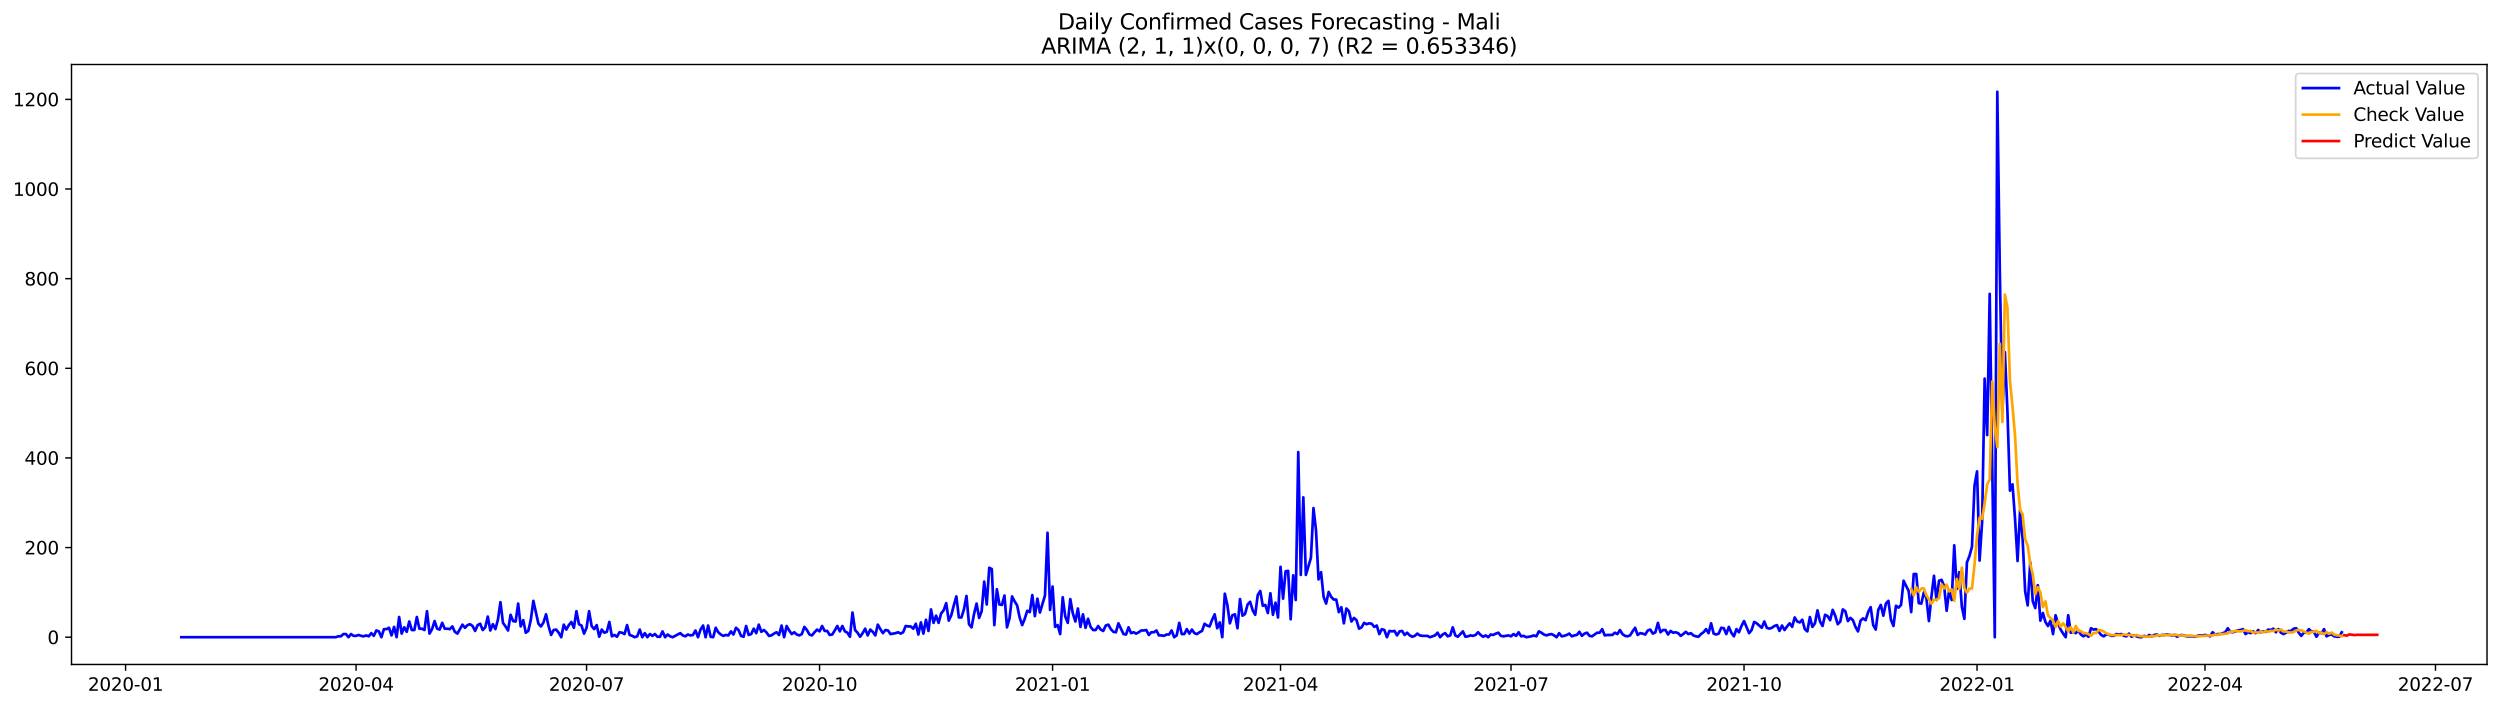 <?xml version="1.0" encoding="utf-8" standalone="no"?>
<!DOCTYPE svg PUBLIC "-//W3C//DTD SVG 1.1//EN"
  "http://www.w3.org/Graphics/SVG/1.1/DTD/svg11.dtd">
<svg xmlns:xlink="http://www.w3.org/1999/xlink" width="1386.05pt" height="392.274pt" viewBox="0 0 1386.05 392.274" xmlns="http://www.w3.org/2000/svg" version="1.1">
 <defs>
  <style type="text/css">*{stroke-linejoin: round; stroke-linecap: butt}</style>
 </defs>
 <g id="figure_1">
  <g id="patch_1">
   <path d="M 0 392.274 
L 1386.05 392.274 
L 1386.05 0 
L 0 0 
z
" style="fill: #ffffff"/>
  </g>
  <g id="axes_1">
   <g id="patch_2">
    <path d="M 39.65 368.396 
L 1378.85 368.396 
L 1378.85 35.755 
L 39.65 35.755 
z
" style="fill: #ffffff"/>
   </g>
   <g id="matplotlib.axis_1">
    <g id="xtick_1">
     <g id="line2d_1">
      <defs>
       <path id="m1314e468fb" d="M 0 0 
L 0 3.5 
" style="stroke: #000000; stroke-width: 0.8"/>
      </defs>
      <g>
       <use xlink:href="#m1314e468fb" x="69.63" y="368.396" style="stroke: #000000; stroke-width: 0.8"/>
      </g>
     </g>
     <g id="text_1">
      <!-- 2020-01 -->
      <g transform="translate(48.739 382.994)scale(0.1 -0.1)">
       <defs>
        <path id="DejaVuSans-32" d="M 1228 531 
L 3431 531 
L 3431 0 
L 469 0 
L 469 531 
Q 828 903 1448 1529 
Q 2069 2156 2228 2338 
Q 2531 2678 2651 2914 
Q 2772 3150 2772 3378 
Q 2772 3750 2511 3984 
Q 2250 4219 1831 4219 
Q 1534 4219 1204 4116 
Q 875 4013 500 3803 
L 500 4441 
Q 881 4594 1212 4672 
Q 1544 4750 1819 4750 
Q 2544 4750 2975 4387 
Q 3406 4025 3406 3419 
Q 3406 3131 3298 2873 
Q 3191 2616 2906 2266 
Q 2828 2175 2409 1742 
Q 1991 1309 1228 531 
z
" transform="scale(0.016)"/>
        <path id="DejaVuSans-30" d="M 2034 4250 
Q 1547 4250 1301 3770 
Q 1056 3291 1056 2328 
Q 1056 1369 1301 889 
Q 1547 409 2034 409 
Q 2525 409 2770 889 
Q 3016 1369 3016 2328 
Q 3016 3291 2770 3770 
Q 2525 4250 2034 4250 
z
M 2034 4750 
Q 2819 4750 3233 4129 
Q 3647 3509 3647 2328 
Q 3647 1150 3233 529 
Q 2819 -91 2034 -91 
Q 1250 -91 836 529 
Q 422 1150 422 2328 
Q 422 3509 836 4129 
Q 1250 4750 2034 4750 
z
" transform="scale(0.016)"/>
        <path id="DejaVuSans-2d" d="M 313 2009 
L 1997 2009 
L 1997 1497 
L 313 1497 
L 313 2009 
z
" transform="scale(0.016)"/>
        <path id="DejaVuSans-31" d="M 794 531 
L 1825 531 
L 1825 4091 
L 703 3866 
L 703 4441 
L 1819 4666 
L 2450 4666 
L 2450 531 
L 3481 531 
L 3481 0 
L 794 0 
L 794 531 
z
" transform="scale(0.016)"/>
       </defs>
       <use xlink:href="#DejaVuSans-32"/>
       <use xlink:href="#DejaVuSans-30" x="63.623"/>
       <use xlink:href="#DejaVuSans-32" x="127.246"/>
       <use xlink:href="#DejaVuSans-30" x="190.869"/>
       <use xlink:href="#DejaVuSans-2d" x="254.492"/>
       <use xlink:href="#DejaVuSans-30" x="290.576"/>
       <use xlink:href="#DejaVuSans-31" x="354.199"/>
      </g>
     </g>
    </g>
    <g id="xtick_2">
     <g id="line2d_2">
      <g>
       <use xlink:href="#m1314e468fb" x="197.414" y="368.396" style="stroke: #000000; stroke-width: 0.8"/>
      </g>
     </g>
     <g id="text_2">
      <!-- 2020-04 -->
      <g transform="translate(176.522 382.994)scale(0.1 -0.1)">
       <defs>
        <path id="DejaVuSans-34" d="M 2419 4116 
L 825 1625 
L 2419 1625 
L 2419 4116 
z
M 2253 4666 
L 3047 4666 
L 3047 1625 
L 3713 1625 
L 3713 1100 
L 3047 1100 
L 3047 0 
L 2419 0 
L 2419 1100 
L 313 1100 
L 313 1709 
L 2253 4666 
z
" transform="scale(0.016)"/>
       </defs>
       <use xlink:href="#DejaVuSans-32"/>
       <use xlink:href="#DejaVuSans-30" x="63.623"/>
       <use xlink:href="#DejaVuSans-32" x="127.246"/>
       <use xlink:href="#DejaVuSans-30" x="190.869"/>
       <use xlink:href="#DejaVuSans-2d" x="254.492"/>
       <use xlink:href="#DejaVuSans-30" x="290.576"/>
       <use xlink:href="#DejaVuSans-34" x="354.199"/>
      </g>
     </g>
    </g>
    <g id="xtick_3">
     <g id="line2d_3">
      <g>
       <use xlink:href="#m1314e468fb" x="325.197" y="368.396" style="stroke: #000000; stroke-width: 0.8"/>
      </g>
     </g>
     <g id="text_3">
      <!-- 2020-07 -->
      <g transform="translate(304.306 382.994)scale(0.1 -0.1)">
       <defs>
        <path id="DejaVuSans-37" d="M 525 4666 
L 3525 4666 
L 3525 4397 
L 1831 0 
L 1172 0 
L 2766 4134 
L 525 4134 
L 525 4666 
z
" transform="scale(0.016)"/>
       </defs>
       <use xlink:href="#DejaVuSans-32"/>
       <use xlink:href="#DejaVuSans-30" x="63.623"/>
       <use xlink:href="#DejaVuSans-32" x="127.246"/>
       <use xlink:href="#DejaVuSans-30" x="190.869"/>
       <use xlink:href="#DejaVuSans-2d" x="254.492"/>
       <use xlink:href="#DejaVuSans-30" x="290.576"/>
       <use xlink:href="#DejaVuSans-37" x="354.199"/>
      </g>
     </g>
    </g>
    <g id="xtick_4">
     <g id="line2d_4">
      <g>
       <use xlink:href="#m1314e468fb" x="454.385" y="368.396" style="stroke: #000000; stroke-width: 0.8"/>
      </g>
     </g>
     <g id="text_4">
      <!-- 2020-10 -->
      <g transform="translate(433.494 382.994)scale(0.1 -0.1)">
       <use xlink:href="#DejaVuSans-32"/>
       <use xlink:href="#DejaVuSans-30" x="63.623"/>
       <use xlink:href="#DejaVuSans-32" x="127.246"/>
       <use xlink:href="#DejaVuSans-30" x="190.869"/>
       <use xlink:href="#DejaVuSans-2d" x="254.492"/>
       <use xlink:href="#DejaVuSans-31" x="290.576"/>
       <use xlink:href="#DejaVuSans-30" x="354.199"/>
      </g>
     </g>
    </g>
    <g id="xtick_5">
     <g id="line2d_5">
      <g>
       <use xlink:href="#m1314e468fb" x="583.573" y="368.396" style="stroke: #000000; stroke-width: 0.8"/>
      </g>
     </g>
     <g id="text_5">
      <!-- 2021-01 -->
      <g transform="translate(562.681 382.994)scale(0.1 -0.1)">
       <use xlink:href="#DejaVuSans-32"/>
       <use xlink:href="#DejaVuSans-30" x="63.623"/>
       <use xlink:href="#DejaVuSans-32" x="127.246"/>
       <use xlink:href="#DejaVuSans-31" x="190.869"/>
       <use xlink:href="#DejaVuSans-2d" x="254.492"/>
       <use xlink:href="#DejaVuSans-30" x="290.576"/>
       <use xlink:href="#DejaVuSans-31" x="354.199"/>
      </g>
     </g>
    </g>
    <g id="xtick_6">
     <g id="line2d_6">
      <g>
       <use xlink:href="#m1314e468fb" x="709.952" y="368.396" style="stroke: #000000; stroke-width: 0.8"/>
      </g>
     </g>
     <g id="text_6">
      <!-- 2021-04 -->
      <g transform="translate(689.061 382.994)scale(0.1 -0.1)">
       <use xlink:href="#DejaVuSans-32"/>
       <use xlink:href="#DejaVuSans-30" x="63.623"/>
       <use xlink:href="#DejaVuSans-32" x="127.246"/>
       <use xlink:href="#DejaVuSans-31" x="190.869"/>
       <use xlink:href="#DejaVuSans-2d" x="254.492"/>
       <use xlink:href="#DejaVuSans-30" x="290.576"/>
       <use xlink:href="#DejaVuSans-34" x="354.199"/>
      </g>
     </g>
    </g>
    <g id="xtick_7">
     <g id="line2d_7">
      <g>
       <use xlink:href="#m1314e468fb" x="837.736" y="368.396" style="stroke: #000000; stroke-width: 0.8"/>
      </g>
     </g>
     <g id="text_7">
      <!-- 2021-07 -->
      <g transform="translate(816.844 382.994)scale(0.1 -0.1)">
       <use xlink:href="#DejaVuSans-32"/>
       <use xlink:href="#DejaVuSans-30" x="63.623"/>
       <use xlink:href="#DejaVuSans-32" x="127.246"/>
       <use xlink:href="#DejaVuSans-31" x="190.869"/>
       <use xlink:href="#DejaVuSans-2d" x="254.492"/>
       <use xlink:href="#DejaVuSans-30" x="290.576"/>
       <use xlink:href="#DejaVuSans-37" x="354.199"/>
      </g>
     </g>
    </g>
    <g id="xtick_8">
     <g id="line2d_8">
      <g>
       <use xlink:href="#m1314e468fb" x="966.923" y="368.396" style="stroke: #000000; stroke-width: 0.8"/>
      </g>
     </g>
     <g id="text_8">
      <!-- 2021-10 -->
      <g transform="translate(946.032 382.994)scale(0.1 -0.1)">
       <use xlink:href="#DejaVuSans-32"/>
       <use xlink:href="#DejaVuSans-30" x="63.623"/>
       <use xlink:href="#DejaVuSans-32" x="127.246"/>
       <use xlink:href="#DejaVuSans-31" x="190.869"/>
       <use xlink:href="#DejaVuSans-2d" x="254.492"/>
       <use xlink:href="#DejaVuSans-31" x="290.576"/>
       <use xlink:href="#DejaVuSans-30" x="354.199"/>
      </g>
     </g>
    </g>
    <g id="xtick_9">
     <g id="line2d_9">
      <g>
       <use xlink:href="#m1314e468fb" x="1096.111" y="368.396" style="stroke: #000000; stroke-width: 0.8"/>
      </g>
     </g>
     <g id="text_9">
      <!-- 2022-01 -->
      <g transform="translate(1075.22 382.994)scale(0.1 -0.1)">
       <use xlink:href="#DejaVuSans-32"/>
       <use xlink:href="#DejaVuSans-30" x="63.623"/>
       <use xlink:href="#DejaVuSans-32" x="127.246"/>
       <use xlink:href="#DejaVuSans-32" x="190.869"/>
       <use xlink:href="#DejaVuSans-2d" x="254.492"/>
       <use xlink:href="#DejaVuSans-30" x="290.576"/>
       <use xlink:href="#DejaVuSans-31" x="354.199"/>
      </g>
     </g>
    </g>
    <g id="xtick_10">
     <g id="line2d_10">
      <g>
       <use xlink:href="#m1314e468fb" x="1222.491" y="368.396" style="stroke: #000000; stroke-width: 0.8"/>
      </g>
     </g>
     <g id="text_10">
      <!-- 2022-04 -->
      <g transform="translate(1201.599 382.994)scale(0.1 -0.1)">
       <use xlink:href="#DejaVuSans-32"/>
       <use xlink:href="#DejaVuSans-30" x="63.623"/>
       <use xlink:href="#DejaVuSans-32" x="127.246"/>
       <use xlink:href="#DejaVuSans-32" x="190.869"/>
       <use xlink:href="#DejaVuSans-2d" x="254.492"/>
       <use xlink:href="#DejaVuSans-30" x="290.576"/>
       <use xlink:href="#DejaVuSans-34" x="354.199"/>
      </g>
     </g>
    </g>
    <g id="xtick_11">
     <g id="line2d_11">
      <g>
       <use xlink:href="#m1314e468fb" x="1350.274" y="368.396" style="stroke: #000000; stroke-width: 0.8"/>
      </g>
     </g>
     <g id="text_11">
      <!-- 2022-07 -->
      <g transform="translate(1329.383 382.994)scale(0.1 -0.1)">
       <use xlink:href="#DejaVuSans-32"/>
       <use xlink:href="#DejaVuSans-30" x="63.623"/>
       <use xlink:href="#DejaVuSans-32" x="127.246"/>
       <use xlink:href="#DejaVuSans-32" x="190.869"/>
       <use xlink:href="#DejaVuSans-2d" x="254.492"/>
       <use xlink:href="#DejaVuSans-30" x="290.576"/>
       <use xlink:href="#DejaVuSans-37" x="354.199"/>
      </g>
     </g>
    </g>
   </g>
   <g id="matplotlib.axis_2">
    <g id="ytick_1">
     <g id="line2d_12">
      <defs>
       <path id="m27f8ef2e42" d="M 0 0 
L -3.5 0 
" style="stroke: #000000; stroke-width: 0.8"/>
      </defs>
      <g>
       <use xlink:href="#m27f8ef2e42" x="39.65" y="353.276" style="stroke: #000000; stroke-width: 0.8"/>
      </g>
     </g>
     <g id="text_12">
      <!-- 0 -->
      <g transform="translate(26.288 357.075)scale(0.1 -0.1)">
       <use xlink:href="#DejaVuSans-30"/>
      </g>
     </g>
    </g>
    <g id="ytick_2">
     <g id="line2d_13">
      <g>
       <use xlink:href="#m27f8ef2e42" x="39.65" y="303.58" style="stroke: #000000; stroke-width: 0.8"/>
      </g>
     </g>
     <g id="text_13">
      <!-- 200 -->
      <g transform="translate(13.562 307.379)scale(0.1 -0.1)">
       <use xlink:href="#DejaVuSans-32"/>
       <use xlink:href="#DejaVuSans-30" x="63.623"/>
       <use xlink:href="#DejaVuSans-30" x="127.246"/>
      </g>
     </g>
    </g>
    <g id="ytick_3">
     <g id="line2d_14">
      <g>
       <use xlink:href="#m27f8ef2e42" x="39.65" y="253.884" style="stroke: #000000; stroke-width: 0.8"/>
      </g>
     </g>
     <g id="text_14">
      <!-- 400 -->
      <g transform="translate(13.562 257.683)scale(0.1 -0.1)">
       <use xlink:href="#DejaVuSans-34"/>
       <use xlink:href="#DejaVuSans-30" x="63.623"/>
       <use xlink:href="#DejaVuSans-30" x="127.246"/>
      </g>
     </g>
    </g>
    <g id="ytick_4">
     <g id="line2d_15">
      <g>
       <use xlink:href="#m27f8ef2e42" x="39.65" y="204.188" style="stroke: #000000; stroke-width: 0.8"/>
      </g>
     </g>
     <g id="text_15">
      <!-- 600 -->
      <g transform="translate(13.562 207.987)scale(0.1 -0.1)">
       <defs>
        <path id="DejaVuSans-36" d="M 2113 2584 
Q 1688 2584 1439 2293 
Q 1191 2003 1191 1497 
Q 1191 994 1439 701 
Q 1688 409 2113 409 
Q 2538 409 2786 701 
Q 3034 994 3034 1497 
Q 3034 2003 2786 2293 
Q 2538 2584 2113 2584 
z
M 3366 4563 
L 3366 3988 
Q 3128 4100 2886 4159 
Q 2644 4219 2406 4219 
Q 1781 4219 1451 3797 
Q 1122 3375 1075 2522 
Q 1259 2794 1537 2939 
Q 1816 3084 2150 3084 
Q 2853 3084 3261 2657 
Q 3669 2231 3669 1497 
Q 3669 778 3244 343 
Q 2819 -91 2113 -91 
Q 1303 -91 875 529 
Q 447 1150 447 2328 
Q 447 3434 972 4092 
Q 1497 4750 2381 4750 
Q 2619 4750 2861 4703 
Q 3103 4656 3366 4563 
z
" transform="scale(0.016)"/>
       </defs>
       <use xlink:href="#DejaVuSans-36"/>
       <use xlink:href="#DejaVuSans-30" x="63.623"/>
       <use xlink:href="#DejaVuSans-30" x="127.246"/>
      </g>
     </g>
    </g>
    <g id="ytick_5">
     <g id="line2d_16">
      <g>
       <use xlink:href="#m27f8ef2e42" x="39.65" y="154.492" style="stroke: #000000; stroke-width: 0.8"/>
      </g>
     </g>
     <g id="text_16">
      <!-- 800 -->
      <g transform="translate(13.562 158.291)scale(0.1 -0.1)">
       <defs>
        <path id="DejaVuSans-38" d="M 2034 2216 
Q 1584 2216 1326 1975 
Q 1069 1734 1069 1313 
Q 1069 891 1326 650 
Q 1584 409 2034 409 
Q 2484 409 2743 651 
Q 3003 894 3003 1313 
Q 3003 1734 2745 1975 
Q 2488 2216 2034 2216 
z
M 1403 2484 
Q 997 2584 770 2862 
Q 544 3141 544 3541 
Q 544 4100 942 4425 
Q 1341 4750 2034 4750 
Q 2731 4750 3128 4425 
Q 3525 4100 3525 3541 
Q 3525 3141 3298 2862 
Q 3072 2584 2669 2484 
Q 3125 2378 3379 2068 
Q 3634 1759 3634 1313 
Q 3634 634 3220 271 
Q 2806 -91 2034 -91 
Q 1263 -91 848 271 
Q 434 634 434 1313 
Q 434 1759 690 2068 
Q 947 2378 1403 2484 
z
M 1172 3481 
Q 1172 3119 1398 2916 
Q 1625 2713 2034 2713 
Q 2441 2713 2670 2916 
Q 2900 3119 2900 3481 
Q 2900 3844 2670 4047 
Q 2441 4250 2034 4250 
Q 1625 4250 1398 4047 
Q 1172 3844 1172 3481 
z
" transform="scale(0.016)"/>
       </defs>
       <use xlink:href="#DejaVuSans-38"/>
       <use xlink:href="#DejaVuSans-30" x="63.623"/>
       <use xlink:href="#DejaVuSans-30" x="127.246"/>
      </g>
     </g>
    </g>
    <g id="ytick_6">
     <g id="line2d_17">
      <g>
       <use xlink:href="#m27f8ef2e42" x="39.65" y="104.796" style="stroke: #000000; stroke-width: 0.8"/>
      </g>
     </g>
     <g id="text_17">
      <!-- 1000 -->
      <g transform="translate(7.2 108.595)scale(0.1 -0.1)">
       <use xlink:href="#DejaVuSans-31"/>
       <use xlink:href="#DejaVuSans-30" x="63.623"/>
       <use xlink:href="#DejaVuSans-30" x="127.246"/>
       <use xlink:href="#DejaVuSans-30" x="190.869"/>
      </g>
     </g>
    </g>
    <g id="ytick_7">
     <g id="line2d_18">
      <g>
       <use xlink:href="#m27f8ef2e42" x="39.65" y="55.1" style="stroke: #000000; stroke-width: 0.8"/>
      </g>
     </g>
     <g id="text_18">
      <!-- 1200 -->
      <g transform="translate(7.2 58.899)scale(0.1 -0.1)">
       <use xlink:href="#DejaVuSans-31"/>
       <use xlink:href="#DejaVuSans-32" x="63.623"/>
       <use xlink:href="#DejaVuSans-30" x="127.246"/>
       <use xlink:href="#DejaVuSans-30" x="190.869"/>
      </g>
     </g>
    </g>
   </g>
   <g id="line2d_19">
    <path d="M 100.523 353.276 
L 186.18 353.276 
L 187.584 352.779 
L 188.988 352.779 
L 190.392 351.536 
L 191.797 351.536 
L 193.201 353.276 
L 194.605 351.536 
L 196.009 352.53 
L 197.414 352.53 
L 198.818 352.033 
L 200.222 352.53 
L 201.626 352.779 
L 203.03 352.282 
L 204.435 352.779 
L 205.839 351.039 
L 207.243 352.53 
L 208.647 349.548 
L 210.052 350.045 
L 211.456 353.276 
L 212.86 348.803 
L 214.264 348.803 
L 215.668 348.057 
L 217.073 352.282 
L 218.477 347.56 
L 219.881 353.276 
L 221.285 342.094 
L 222.689 351.288 
L 224.094 347.809 
L 225.498 350.294 
L 226.902 344.579 
L 228.306 349.3 
L 229.711 349.3 
L 231.115 342.094 
L 232.519 348.554 
L 233.923 348.554 
L 235.327 349.3 
L 236.732 338.864 
L 238.136 351.288 
L 239.54 348.803 
L 240.944 344.33 
L 242.348 348.554 
L 243.753 349.051 
L 245.157 345.324 
L 246.561 348.554 
L 247.965 348.554 
L 249.37 348.803 
L 250.774 347.312 
L 252.178 350.294 
L 253.582 351.288 
L 256.391 346.318 
L 257.795 348.057 
L 259.199 346.567 
L 260.603 346.07 
L 262.007 347.064 
L 263.412 349.797 
L 264.816 346.567 
L 266.22 345.821 
L 267.624 349.3 
L 269.029 347.809 
L 270.433 341.845 
L 271.837 349.548 
L 273.241 346.07 
L 274.645 348.803 
L 276.05 343.585 
L 277.454 333.894 
L 278.858 345.324 
L 280.262 347.312 
L 281.666 349.548 
L 283.071 340.852 
L 284.475 344.33 
L 285.879 344.579 
L 287.283 334.64 
L 288.688 347.312 
L 290.092 343.833 
L 291.496 350.791 
L 292.9 349.797 
L 294.304 343.585 
L 295.709 333.149 
L 298.517 345.821 
L 299.921 347.312 
L 301.325 345.076 
L 302.73 340.603 
L 304.134 347.064 
L 305.538 352.033 
L 306.942 349.3 
L 308.347 349.051 
L 309.751 350.791 
L 311.155 353.276 
L 312.559 346.318 
L 313.963 349.051 
L 315.368 346.567 
L 316.772 344.827 
L 318.176 348.057 
L 319.58 338.864 
L 320.985 346.07 
L 322.389 346.815 
L 323.793 351.288 
L 325.197 348.057 
L 326.601 338.864 
L 328.006 347.064 
L 329.41 348.803 
L 330.814 346.567 
L 332.218 353.027 
L 333.622 349.051 
L 335.027 350.791 
L 336.431 350.294 
L 337.835 344.827 
L 339.239 352.779 
L 340.644 352.033 
L 342.048 353.027 
L 343.452 350.542 
L 344.856 350.791 
L 346.26 351.536 
L 347.665 346.567 
L 349.069 352.033 
L 350.473 352.53 
L 351.877 353.276 
L 353.281 352.779 
L 354.686 349.051 
L 356.09 353.276 
L 357.494 351.039 
L 358.898 353.276 
L 360.303 351.536 
L 361.707 352.53 
L 363.111 351.536 
L 364.515 353.027 
L 365.919 353.027 
L 367.324 350.045 
L 368.728 353.276 
L 370.132 351.785 
L 371.536 352.779 
L 372.94 353.276 
L 377.153 351.039 
L 378.557 352.282 
L 379.962 352.779 
L 381.366 351.785 
L 382.77 352.282 
L 384.174 352.033 
L 385.578 349.548 
L 386.983 353.276 
L 388.387 349.051 
L 389.791 346.815 
L 391.195 353.276 
L 392.599 346.815 
L 394.004 353.027 
L 395.408 353.276 
L 396.812 348.057 
L 398.216 350.542 
L 399.621 351.785 
L 401.025 352.53 
L 402.429 352.033 
L 403.833 352.282 
L 405.237 350.045 
L 406.642 351.785 
L 408.046 348.057 
L 409.45 349.3 
L 410.854 352.53 
L 412.258 353.027 
L 413.663 347.064 
L 415.067 352.033 
L 416.471 351.536 
L 417.875 348.554 
L 419.28 351.039 
L 420.684 346.318 
L 422.088 350.294 
L 423.492 349.3 
L 424.896 350.542 
L 426.301 352.53 
L 427.705 352.282 
L 429.109 351.288 
L 430.513 350.542 
L 431.918 352.033 
L 433.322 346.815 
L 434.726 353.276 
L 436.13 347.064 
L 437.534 349.548 
L 438.939 351.536 
L 440.343 350.542 
L 441.747 351.785 
L 443.151 352.282 
L 444.555 351.536 
L 445.96 347.56 
L 447.364 349.3 
L 448.768 351.785 
L 450.172 352.282 
L 451.577 350.542 
L 452.981 349.051 
L 454.385 350.045 
L 455.789 347.064 
L 457.193 349.797 
L 458.598 349.797 
L 460.002 352.033 
L 461.406 351.785 
L 462.81 349.548 
L 464.214 347.064 
L 465.619 350.045 
L 467.023 347.064 
L 468.427 350.045 
L 469.831 350.791 
L 471.236 353.027 
L 472.64 339.609 
L 474.044 349.3 
L 475.448 350.791 
L 476.852 353.027 
L 478.257 351.039 
L 479.661 348.554 
L 481.065 352.282 
L 482.469 349.051 
L 483.873 350.294 
L 485.278 352.282 
L 486.682 346.318 
L 488.086 348.803 
L 489.49 351.039 
L 490.895 349.3 
L 492.299 349.548 
L 493.703 351.536 
L 496.511 351.039 
L 497.916 350.542 
L 499.32 351.288 
L 500.724 350.542 
L 502.128 347.064 
L 503.532 347.312 
L 504.937 347.312 
L 506.341 348.554 
L 507.745 345.821 
L 509.149 351.785 
L 510.554 345.076 
L 511.958 351.288 
L 513.362 343.585 
L 514.766 349.797 
L 516.17 337.87 
L 517.575 345.324 
L 518.979 341.348 
L 520.383 345.324 
L 521.787 340.106 
L 523.191 338.367 
L 524.596 334.391 
L 526 344.082 
L 527.404 341.1 
L 528.808 335.633 
L 530.213 330.664 
L 531.617 342.342 
L 533.021 342.342 
L 534.425 337.87 
L 535.829 330.415 
L 537.234 346.07 
L 538.638 347.809 
L 540.042 340.355 
L 541.446 334.64 
L 542.851 342.591 
L 544.255 338.864 
L 545.659 322.464 
L 547.063 335.136 
L 548.467 314.761 
L 549.872 315.507 
L 551.276 346.567 
L 552.68 326.688 
L 554.084 335.136 
L 555.488 335.385 
L 556.893 330.167 
L 558.297 347.809 
L 559.701 342.839 
L 561.105 330.664 
L 562.51 333.397 
L 563.914 335.633 
L 565.318 342.342 
L 566.722 346.567 
L 568.126 343.088 
L 569.531 338.615 
L 570.935 339.361 
L 572.339 329.918 
L 573.743 341.597 
L 575.147 331.906 
L 576.552 339.609 
L 579.36 330.167 
L 580.764 295.38 
L 582.169 338.118 
L 583.573 325.197 
L 584.977 347.56 
L 586.381 346.567 
L 587.785 351.536 
L 589.19 331.161 
L 590.594 341.845 
L 591.998 345.324 
L 593.402 332.155 
L 594.806 340.106 
L 596.211 344.579 
L 597.615 337.373 
L 599.019 347.56 
L 600.423 340.603 
L 601.828 348.057 
L 603.232 343.088 
L 604.636 347.56 
L 606.04 349.3 
L 607.444 349.3 
L 608.849 347.064 
L 610.253 349.051 
L 611.657 349.797 
L 613.061 346.815 
L 614.465 346.318 
L 615.87 348.803 
L 617.274 350.294 
L 618.678 350.542 
L 620.082 345.573 
L 622.891 351.536 
L 624.295 351.785 
L 625.699 347.809 
L 627.103 351.039 
L 628.508 350.542 
L 629.912 351.288 
L 631.316 350.542 
L 632.72 349.548 
L 634.124 349.548 
L 635.529 349.3 
L 636.933 352.033 
L 638.337 350.542 
L 639.741 350.542 
L 641.146 349.548 
L 642.55 352.282 
L 643.954 352.282 
L 645.358 352.53 
L 646.762 351.785 
L 648.167 351.785 
L 649.571 349.548 
L 650.975 353.276 
L 652.379 352.282 
L 653.784 345.324 
L 655.188 351.536 
L 656.592 351.536 
L 657.996 348.803 
L 659.4 351.288 
L 660.805 349.051 
L 662.209 351.039 
L 663.613 351.536 
L 665.017 350.542 
L 666.421 349.797 
L 667.826 345.821 
L 669.23 346.815 
L 670.634 347.312 
L 672.038 343.585 
L 673.443 340.603 
L 674.847 348.306 
L 676.251 345.076 
L 677.655 353.276 
L 679.059 329.173 
L 680.464 335.385 
L 681.868 345.573 
L 683.272 341.1 
L 684.676 340.603 
L 686.08 348.306 
L 687.485 332.155 
L 688.889 341.348 
L 690.293 340.355 
L 691.697 335.136 
L 693.102 333.646 
L 694.506 338.367 
L 695.91 340.852 
L 697.314 329.918 
L 698.718 327.682 
L 700.123 335.882 
L 701.527 335.385 
L 702.931 339.858 
L 704.335 328.924 
L 705.739 340.852 
L 707.144 334.143 
L 708.548 342.342 
L 709.952 314.264 
L 711.356 331.906 
L 712.761 316.749 
L 714.165 316.5 
L 715.569 343.336 
L 716.973 318.985 
L 718.377 332.652 
L 719.782 250.653 
L 721.186 318.737 
L 722.59 275.75 
L 723.994 318.737 
L 726.803 309.295 
L 728.207 281.713 
L 729.611 293.889 
L 731.015 321.222 
L 732.42 317.246 
L 733.824 330.912 
L 735.228 334.64 
L 736.632 328.179 
L 738.036 330.912 
L 739.441 332.403 
L 740.845 332.403 
L 742.249 339.361 
L 743.653 336.627 
L 745.057 345.573 
L 746.462 337.373 
L 747.866 338.864 
L 749.27 344.579 
L 750.674 342.591 
L 752.079 343.833 
L 753.483 348.554 
L 754.887 347.809 
L 756.291 345.324 
L 757.695 346.07 
L 759.1 345.573 
L 760.504 345.821 
L 761.908 347.56 
L 763.312 346.815 
L 764.716 351.536 
L 766.121 348.803 
L 767.525 349.3 
L 768.929 353.276 
L 770.333 349.797 
L 771.738 350.045 
L 773.142 349.797 
L 774.546 352.282 
L 775.95 350.045 
L 777.354 349.797 
L 778.759 352.033 
L 780.163 350.791 
L 781.567 352.282 
L 782.971 353.027 
L 784.376 352.53 
L 785.78 351.288 
L 787.184 352.282 
L 788.588 352.53 
L 791.397 352.53 
L 792.801 353.276 
L 795.609 352.282 
L 797.013 350.791 
L 798.418 353.276 
L 799.822 351.785 
L 801.226 351.039 
L 802.63 352.779 
L 804.035 352.282 
L 805.439 347.809 
L 806.843 352.282 
L 808.247 353.027 
L 811.056 350.045 
L 812.46 353.027 
L 813.864 352.779 
L 815.268 352.282 
L 816.672 352.53 
L 818.077 352.033 
L 819.481 350.542 
L 820.885 352.033 
L 822.289 353.027 
L 823.694 352.282 
L 825.098 353.276 
L 826.502 351.785 
L 827.906 352.033 
L 829.31 351.288 
L 830.715 350.791 
L 832.119 352.53 
L 833.523 352.779 
L 836.331 352.282 
L 837.736 352.779 
L 839.14 351.536 
L 840.544 352.53 
L 841.948 350.542 
L 843.353 352.779 
L 844.757 352.53 
L 846.161 353.276 
L 848.969 352.779 
L 850.374 352.282 
L 851.778 352.779 
L 853.182 350.045 
L 854.586 350.791 
L 855.99 351.785 
L 857.395 352.282 
L 858.799 351.785 
L 860.203 351.536 
L 861.607 352.282 
L 863.012 353.276 
L 864.416 351.039 
L 865.82 352.779 
L 867.224 352.53 
L 868.628 352.033 
L 870.033 351.288 
L 871.437 352.779 
L 872.841 352.282 
L 874.245 352.033 
L 875.649 350.294 
L 877.054 352.53 
L 878.458 351.288 
L 879.862 350.791 
L 881.266 352.53 
L 882.671 352.779 
L 885.479 350.791 
L 886.883 350.791 
L 888.287 348.803 
L 889.692 352.282 
L 891.096 352.033 
L 893.904 352.033 
L 895.309 350.791 
L 896.713 351.536 
L 898.117 349.3 
L 899.521 351.536 
L 900.925 352.53 
L 902.33 352.779 
L 903.734 352.282 
L 905.138 350.045 
L 906.542 348.057 
L 907.946 352.033 
L 909.351 351.039 
L 910.755 351.288 
L 912.159 351.785 
L 913.563 349.548 
L 914.968 349.051 
L 916.372 351.288 
L 917.776 350.542 
L 919.18 345.324 
L 920.584 350.542 
L 921.989 349.3 
L 923.393 349.3 
L 924.797 351.785 
L 926.201 349.797 
L 927.605 350.791 
L 929.01 350.542 
L 930.414 351.039 
L 931.818 352.53 
L 933.222 351.536 
L 934.627 350.294 
L 936.031 351.536 
L 937.435 351.039 
L 938.839 352.282 
L 940.243 352.779 
L 941.648 353.027 
L 943.052 351.536 
L 944.456 350.542 
L 945.86 348.803 
L 947.264 351.039 
L 948.669 345.573 
L 950.073 351.288 
L 951.477 351.785 
L 952.881 351.288 
L 954.286 348.057 
L 955.69 348.306 
L 957.094 351.536 
L 958.498 347.56 
L 959.902 350.791 
L 961.307 352.779 
L 962.711 348.803 
L 964.115 350.542 
L 965.519 347.064 
L 966.923 344.33 
L 969.732 351.039 
L 971.136 349.3 
L 972.54 344.827 
L 973.945 345.573 
L 976.753 348.057 
L 978.157 344.579 
L 979.561 348.057 
L 980.966 348.554 
L 982.37 348.057 
L 983.774 347.064 
L 985.178 346.567 
L 986.582 349.797 
L 987.987 346.815 
L 989.391 349.3 
L 990.795 347.312 
L 992.199 345.573 
L 993.604 347.56 
L 995.008 342.342 
L 996.412 344.579 
L 997.816 345.076 
L 999.22 343.585 
L 1000.625 348.803 
L 1002.029 350.045 
L 1003.433 342.094 
L 1004.837 347.56 
L 1006.242 345.573 
L 1007.646 338.367 
L 1009.05 344.579 
L 1010.454 347.064 
L 1011.858 340.852 
L 1013.263 341.597 
L 1014.667 343.833 
L 1016.071 338.118 
L 1017.475 341.348 
L 1018.879 346.07 
L 1020.284 344.579 
L 1021.688 337.87 
L 1023.092 338.864 
L 1024.496 344.33 
L 1025.901 342.591 
L 1027.305 343.833 
L 1028.709 347.56 
L 1030.113 350.045 
L 1031.517 344.082 
L 1032.922 342.839 
L 1034.326 343.833 
L 1035.73 339.361 
L 1037.134 336.627 
L 1038.538 346.567 
L 1039.943 349.051 
L 1041.347 338.118 
L 1042.751 335.385 
L 1044.155 341.348 
L 1045.56 334.64 
L 1046.964 333.149 
L 1048.368 343.585 
L 1049.772 347.064 
L 1051.176 335.882 
L 1052.581 336.876 
L 1053.985 335.385 
L 1055.389 321.967 
L 1058.197 327.682 
L 1059.602 339.361 
L 1061.006 318.24 
L 1062.41 318.24 
L 1063.814 334.391 
L 1065.219 334.64 
L 1066.623 328.428 
L 1068.027 331.658 
L 1069.431 344.33 
L 1070.835 330.664 
L 1072.24 319.234 
L 1073.644 332.652 
L 1075.048 321.967 
L 1076.452 321.47 
L 1077.856 324.949 
L 1079.261 338.615 
L 1080.665 327.185 
L 1082.069 332.652 
L 1083.473 302.337 
L 1084.878 326.44 
L 1086.282 317.246 
L 1087.686 336.379 
L 1089.09 343.088 
L 1090.494 311.779 
L 1091.899 308.301 
L 1093.303 303.083 
L 1094.707 269.289 
L 1096.111 261.338 
L 1097.515 310.785 
L 1098.92 289.416 
L 1100.324 209.903 
L 1101.728 241.211 
L 1103.132 162.94 
L 1105.941 353.276 
L 1107.345 50.876 
L 1108.749 151.013 
L 1110.153 228.539 
L 1111.558 195.242 
L 1112.962 228.042 
L 1114.366 272.023 
L 1115.77 268.544 
L 1117.175 287.677 
L 1118.579 311.034 
L 1119.983 282.707 
L 1121.387 299.107 
L 1122.791 327.931 
L 1124.196 335.633 
L 1125.6 311.779 
L 1127.004 333.397 
L 1128.408 337.124 
L 1129.812 324.452 
L 1131.217 344.082 
L 1132.621 339.858 
L 1134.025 344.827 
L 1135.429 347.064 
L 1136.834 344.082 
L 1138.238 351.536 
L 1139.642 341.1 
L 1141.046 345.821 
L 1142.45 349.051 
L 1143.855 351.288 
L 1145.259 353.276 
L 1146.663 341.1 
L 1148.067 350.791 
L 1149.471 350.294 
L 1150.876 351.039 
L 1152.28 349.548 
L 1153.684 351.785 
L 1155.088 352.779 
L 1156.493 351.785 
L 1157.897 353.027 
L 1159.301 348.306 
L 1160.705 349.051 
L 1162.109 348.803 
L 1163.514 350.294 
L 1164.918 352.033 
L 1166.322 352.779 
L 1167.726 351.785 
L 1169.13 351.785 
L 1170.535 352.53 
L 1171.939 352.53 
L 1173.343 351.536 
L 1174.747 351.785 
L 1176.152 351.536 
L 1177.556 352.53 
L 1178.96 352.779 
L 1180.364 351.288 
L 1181.768 353.027 
L 1183.173 352.282 
L 1185.981 353.276 
L 1187.385 353.276 
L 1188.789 352.53 
L 1190.194 353.027 
L 1191.598 352.033 
L 1193.002 352.779 
L 1194.406 352.033 
L 1195.811 351.785 
L 1197.215 352.53 
L 1198.619 352.033 
L 1200.023 352.033 
L 1201.427 351.785 
L 1204.236 352.282 
L 1205.64 352.033 
L 1207.044 353.027 
L 1208.448 352.282 
L 1209.853 352.033 
L 1211.257 352.53 
L 1212.661 352.779 
L 1215.47 352.779 
L 1216.874 353.027 
L 1218.278 352.53 
L 1219.682 352.282 
L 1221.086 352.282 
L 1222.491 352.033 
L 1223.895 352.282 
L 1225.299 352.779 
L 1226.703 350.542 
L 1228.108 351.785 
L 1229.512 351.536 
L 1230.916 351.536 
L 1233.724 350.542 
L 1235.129 348.306 
L 1236.533 350.294 
L 1237.937 350.542 
L 1240.745 349.548 
L 1242.15 349.3 
L 1243.554 348.803 
L 1244.958 351.536 
L 1246.362 350.542 
L 1247.767 351.039 
L 1249.171 350.045 
L 1250.575 351.039 
L 1251.979 349.3 
L 1253.383 350.542 
L 1254.788 350.045 
L 1256.192 350.294 
L 1257.596 349.051 
L 1259 349.3 
L 1260.404 348.554 
L 1261.809 350.542 
L 1263.213 348.803 
L 1264.617 350.791 
L 1266.021 351.536 
L 1267.426 350.791 
L 1268.83 349.797 
L 1270.234 349.797 
L 1271.638 348.554 
L 1273.042 348.306 
L 1274.447 350.791 
L 1275.851 352.53 
L 1277.255 350.791 
L 1278.659 350.791 
L 1280.063 348.803 
L 1281.468 350.045 
L 1282.872 350.294 
L 1284.276 353.027 
L 1285.68 350.791 
L 1287.085 351.039 
L 1288.489 348.803 
L 1289.893 352.779 
L 1291.297 352.033 
L 1292.701 351.785 
L 1294.106 352.779 
L 1295.51 353.027 
L 1296.914 353.027 
L 1298.318 350.542 
L 1298.318 350.542 
" clip-path="url(#p084792e217)" style="fill: none; stroke: #0000ff; stroke-width: 1.5; stroke-linecap: square"/>
   </g>
   <g id="line2d_20">
    <path d="M 1059.602 326.412 
L 1061.006 330.1 
L 1062.41 325.592 
L 1063.814 328.073 
L 1065.219 326.293 
L 1066.623 326.241 
L 1068.027 330.127 
L 1069.431 332.233 
L 1070.835 334.746 
L 1072.24 332.519 
L 1073.644 332.492 
L 1075.048 331.564 
L 1076.452 323.972 
L 1077.856 326.289 
L 1079.261 324.161 
L 1080.665 327.877 
L 1082.069 326.834 
L 1083.473 333.035 
L 1084.878 320.944 
L 1086.282 326.569 
L 1087.686 314.685 
L 1089.09 326.07 
L 1090.494 328.597 
L 1091.899 326.336 
L 1093.303 326.279 
L 1094.707 313.042 
L 1096.111 296.904 
L 1097.515 286.996 
L 1098.92 287.624 
L 1100.324 279.136 
L 1101.728 268.528 
L 1103.132 265.943 
L 1104.537 211.51 
L 1105.941 236.565 
L 1107.345 247.964 
L 1108.749 190.585 
L 1110.153 233.983 
L 1111.558 163.314 
L 1112.962 170.687 
L 1114.366 210.994 
L 1115.77 225.4 
L 1117.175 241.433 
L 1118.579 268.233 
L 1119.983 282.665 
L 1121.387 285.177 
L 1122.791 299.086 
L 1124.196 302.439 
L 1125.6 312.57 
L 1127.004 318.472 
L 1128.408 329.424 
L 1129.812 325.559 
L 1131.217 328.338 
L 1132.621 336.559 
L 1134.025 333.376 
L 1135.429 341.152 
L 1136.834 342.679 
L 1138.238 344.022 
L 1139.642 347.569 
L 1141.046 344.292 
L 1142.45 347.361 
L 1143.855 345.583 
L 1145.259 347.599 
L 1146.663 350.055 
L 1148.067 347.681 
L 1149.471 350.58 
L 1150.876 347.025 
L 1152.28 349.779 
L 1153.684 349.922 
L 1155.088 350.925 
L 1156.493 351.042 
L 1157.897 351.595 
L 1159.301 352.496 
L 1160.705 350.891 
L 1162.109 351.016 
L 1163.514 349.262 
L 1164.918 349.508 
L 1166.322 350.087 
L 1167.726 351.08 
L 1169.13 351.697 
L 1170.535 352.123 
L 1176.152 352.141 
L 1177.556 351.716 
L 1178.96 352 
L 1180.364 352.095 
L 1181.768 352.009 
L 1183.173 352.603 
L 1184.577 352.028 
L 1185.981 352.642 
L 1187.385 352.719 
L 1188.789 352.934 
L 1190.194 352.936 
L 1191.598 353.08 
L 1193.002 352.539 
L 1194.406 352.783 
L 1195.811 352.266 
L 1198.619 352.263 
L 1200.023 352.02 
L 1201.427 352.211 
L 1202.832 352.004 
L 1207.044 352.035 
L 1208.448 352.446 
L 1209.853 352.255 
L 1211.257 352.466 
L 1214.065 352.394 
L 1218.278 352.842 
L 1225.299 352.27 
L 1226.703 352.348 
L 1228.108 351.749 
L 1229.512 352.109 
L 1230.916 351.343 
L 1232.32 351.572 
L 1235.129 351.159 
L 1236.533 350.177 
L 1237.937 350.304 
L 1239.341 349.65 
L 1240.745 350.034 
L 1242.15 350.063 
L 1243.554 349.797 
L 1244.958 349.372 
L 1246.362 350.033 
L 1247.767 349.783 
L 1249.171 350.849 
L 1250.575 350.481 
L 1251.979 350.856 
L 1253.383 350.06 
L 1254.788 350.556 
L 1256.192 349.931 
L 1257.596 350.275 
L 1259 349.795 
L 1260.404 349.8 
L 1261.809 349.111 
L 1263.213 349.631 
L 1264.617 348.99 
L 1266.021 350.137 
L 1267.426 350.117 
L 1268.83 350.615 
L 1270.234 350.691 
L 1271.638 350.417 
L 1273.042 349.572 
L 1274.447 349.22 
L 1275.851 349.464 
L 1280.063 351.379 
L 1281.468 350.316 
L 1282.872 350.366 
L 1284.276 349.764 
L 1285.68 350.936 
L 1287.085 350.703 
L 1288.489 351.664 
L 1289.893 350.403 
L 1291.297 351.368 
L 1292.701 350.678 
L 1294.106 351.836 
L 1295.51 352.212 
L 1296.914 352.333 
L 1298.318 352.737 
L 1298.318 352.737 
" clip-path="url(#p084792e217)" style="fill: none; stroke: #ffa500; stroke-width: 1.5; stroke-linecap: square"/>
   </g>
   <g id="line2d_21">
    <path d="M 1299.722 352.139 
L 1301.127 352.426 
L 1302.531 351.731 
L 1303.935 351.896 
L 1305.339 352.086 
L 1306.744 351.952 
L 1308.148 351.935 
L 1309.552 351.99 
L 1310.956 351.975 
L 1312.36 351.961 
L 1313.765 351.972 
L 1315.169 351.973 
L 1316.573 351.968 
L 1317.977 351.97 
" clip-path="url(#p084792e217)" style="fill: none; stroke: #ff0000; stroke-width: 1.5; stroke-linecap: square"/>
   </g>
   <g id="patch_3">
    <path d="M 39.65 368.396 
L 39.65 35.755 
" style="fill: none; stroke: #000000; stroke-width: 0.8; stroke-linejoin: miter; stroke-linecap: square"/>
   </g>
   <g id="patch_4">
    <path d="M 1378.85 368.396 
L 1378.85 35.755 
" style="fill: none; stroke: #000000; stroke-width: 0.8; stroke-linejoin: miter; stroke-linecap: square"/>
   </g>
   <g id="patch_5">
    <path d="M 39.65 368.396 
L 1378.85 368.396 
" style="fill: none; stroke: #000000; stroke-width: 0.8; stroke-linejoin: miter; stroke-linecap: square"/>
   </g>
   <g id="patch_6">
    <path d="M 39.65 35.755 
L 1378.85 35.755 
" style="fill: none; stroke: #000000; stroke-width: 0.8; stroke-linejoin: miter; stroke-linecap: square"/>
   </g>
   <g id="text_19">
    <!-- Daily Confirmed Cases Forecasting - Mali -->
    <g transform="translate(586.562 16.318)scale(0.12 -0.12)">
     <defs>
      <path id="DejaVuSans-44" d="M 1259 4147 
L 1259 519 
L 2022 519 
Q 2988 519 3436 956 
Q 3884 1394 3884 2338 
Q 3884 3275 3436 3711 
Q 2988 4147 2022 4147 
L 1259 4147 
z
M 628 4666 
L 1925 4666 
Q 3281 4666 3915 4102 
Q 4550 3538 4550 2338 
Q 4550 1131 3912 565 
Q 3275 0 1925 0 
L 628 0 
L 628 4666 
z
" transform="scale(0.016)"/>
      <path id="DejaVuSans-61" d="M 2194 1759 
Q 1497 1759 1228 1600 
Q 959 1441 959 1056 
Q 959 750 1161 570 
Q 1363 391 1709 391 
Q 2188 391 2477 730 
Q 2766 1069 2766 1631 
L 2766 1759 
L 2194 1759 
z
M 3341 1997 
L 3341 0 
L 2766 0 
L 2766 531 
Q 2569 213 2275 61 
Q 1981 -91 1556 -91 
Q 1019 -91 701 211 
Q 384 513 384 1019 
Q 384 1609 779 1909 
Q 1175 2209 1959 2209 
L 2766 2209 
L 2766 2266 
Q 2766 2663 2505 2880 
Q 2244 3097 1772 3097 
Q 1472 3097 1187 3025 
Q 903 2953 641 2809 
L 641 3341 
Q 956 3463 1253 3523 
Q 1550 3584 1831 3584 
Q 2591 3584 2966 3190 
Q 3341 2797 3341 1997 
z
" transform="scale(0.016)"/>
      <path id="DejaVuSans-69" d="M 603 3500 
L 1178 3500 
L 1178 0 
L 603 0 
L 603 3500 
z
M 603 4863 
L 1178 4863 
L 1178 4134 
L 603 4134 
L 603 4863 
z
" transform="scale(0.016)"/>
      <path id="DejaVuSans-6c" d="M 603 4863 
L 1178 4863 
L 1178 0 
L 603 0 
L 603 4863 
z
" transform="scale(0.016)"/>
      <path id="DejaVuSans-79" d="M 2059 -325 
Q 1816 -950 1584 -1140 
Q 1353 -1331 966 -1331 
L 506 -1331 
L 506 -850 
L 844 -850 
Q 1081 -850 1212 -737 
Q 1344 -625 1503 -206 
L 1606 56 
L 191 3500 
L 800 3500 
L 1894 763 
L 2988 3500 
L 3597 3500 
L 2059 -325 
z
" transform="scale(0.016)"/>
      <path id="DejaVuSans-20" transform="scale(0.016)"/>
      <path id="DejaVuSans-43" d="M 4122 4306 
L 4122 3641 
Q 3803 3938 3442 4084 
Q 3081 4231 2675 4231 
Q 1875 4231 1450 3742 
Q 1025 3253 1025 2328 
Q 1025 1406 1450 917 
Q 1875 428 2675 428 
Q 3081 428 3442 575 
Q 3803 722 4122 1019 
L 4122 359 
Q 3791 134 3420 21 
Q 3050 -91 2638 -91 
Q 1578 -91 968 557 
Q 359 1206 359 2328 
Q 359 3453 968 4101 
Q 1578 4750 2638 4750 
Q 3056 4750 3426 4639 
Q 3797 4528 4122 4306 
z
" transform="scale(0.016)"/>
      <path id="DejaVuSans-6f" d="M 1959 3097 
Q 1497 3097 1228 2736 
Q 959 2375 959 1747 
Q 959 1119 1226 758 
Q 1494 397 1959 397 
Q 2419 397 2687 759 
Q 2956 1122 2956 1747 
Q 2956 2369 2687 2733 
Q 2419 3097 1959 3097 
z
M 1959 3584 
Q 2709 3584 3137 3096 
Q 3566 2609 3566 1747 
Q 3566 888 3137 398 
Q 2709 -91 1959 -91 
Q 1206 -91 779 398 
Q 353 888 353 1747 
Q 353 2609 779 3096 
Q 1206 3584 1959 3584 
z
" transform="scale(0.016)"/>
      <path id="DejaVuSans-6e" d="M 3513 2113 
L 3513 0 
L 2938 0 
L 2938 2094 
Q 2938 2591 2744 2837 
Q 2550 3084 2163 3084 
Q 1697 3084 1428 2787 
Q 1159 2491 1159 1978 
L 1159 0 
L 581 0 
L 581 3500 
L 1159 3500 
L 1159 2956 
Q 1366 3272 1645 3428 
Q 1925 3584 2291 3584 
Q 2894 3584 3203 3211 
Q 3513 2838 3513 2113 
z
" transform="scale(0.016)"/>
      <path id="DejaVuSans-66" d="M 2375 4863 
L 2375 4384 
L 1825 4384 
Q 1516 4384 1395 4259 
Q 1275 4134 1275 3809 
L 1275 3500 
L 2222 3500 
L 2222 3053 
L 1275 3053 
L 1275 0 
L 697 0 
L 697 3053 
L 147 3053 
L 147 3500 
L 697 3500 
L 697 3744 
Q 697 4328 969 4595 
Q 1241 4863 1831 4863 
L 2375 4863 
z
" transform="scale(0.016)"/>
      <path id="DejaVuSans-72" d="M 2631 2963 
Q 2534 3019 2420 3045 
Q 2306 3072 2169 3072 
Q 1681 3072 1420 2755 
Q 1159 2438 1159 1844 
L 1159 0 
L 581 0 
L 581 3500 
L 1159 3500 
L 1159 2956 
Q 1341 3275 1631 3429 
Q 1922 3584 2338 3584 
Q 2397 3584 2469 3576 
Q 2541 3569 2628 3553 
L 2631 2963 
z
" transform="scale(0.016)"/>
      <path id="DejaVuSans-6d" d="M 3328 2828 
Q 3544 3216 3844 3400 
Q 4144 3584 4550 3584 
Q 5097 3584 5394 3201 
Q 5691 2819 5691 2113 
L 5691 0 
L 5113 0 
L 5113 2094 
Q 5113 2597 4934 2840 
Q 4756 3084 4391 3084 
Q 3944 3084 3684 2787 
Q 3425 2491 3425 1978 
L 3425 0 
L 2847 0 
L 2847 2094 
Q 2847 2600 2669 2842 
Q 2491 3084 2119 3084 
Q 1678 3084 1418 2786 
Q 1159 2488 1159 1978 
L 1159 0 
L 581 0 
L 581 3500 
L 1159 3500 
L 1159 2956 
Q 1356 3278 1631 3431 
Q 1906 3584 2284 3584 
Q 2666 3584 2933 3390 
Q 3200 3197 3328 2828 
z
" transform="scale(0.016)"/>
      <path id="DejaVuSans-65" d="M 3597 1894 
L 3597 1613 
L 953 1613 
Q 991 1019 1311 708 
Q 1631 397 2203 397 
Q 2534 397 2845 478 
Q 3156 559 3463 722 
L 3463 178 
Q 3153 47 2828 -22 
Q 2503 -91 2169 -91 
Q 1331 -91 842 396 
Q 353 884 353 1716 
Q 353 2575 817 3079 
Q 1281 3584 2069 3584 
Q 2775 3584 3186 3129 
Q 3597 2675 3597 1894 
z
M 3022 2063 
Q 3016 2534 2758 2815 
Q 2500 3097 2075 3097 
Q 1594 3097 1305 2825 
Q 1016 2553 972 2059 
L 3022 2063 
z
" transform="scale(0.016)"/>
      <path id="DejaVuSans-64" d="M 2906 2969 
L 2906 4863 
L 3481 4863 
L 3481 0 
L 2906 0 
L 2906 525 
Q 2725 213 2448 61 
Q 2172 -91 1784 -91 
Q 1150 -91 751 415 
Q 353 922 353 1747 
Q 353 2572 751 3078 
Q 1150 3584 1784 3584 
Q 2172 3584 2448 3432 
Q 2725 3281 2906 2969 
z
M 947 1747 
Q 947 1113 1208 752 
Q 1469 391 1925 391 
Q 2381 391 2643 752 
Q 2906 1113 2906 1747 
Q 2906 2381 2643 2742 
Q 2381 3103 1925 3103 
Q 1469 3103 1208 2742 
Q 947 2381 947 1747 
z
" transform="scale(0.016)"/>
      <path id="DejaVuSans-73" d="M 2834 3397 
L 2834 2853 
Q 2591 2978 2328 3040 
Q 2066 3103 1784 3103 
Q 1356 3103 1142 2972 
Q 928 2841 928 2578 
Q 928 2378 1081 2264 
Q 1234 2150 1697 2047 
L 1894 2003 
Q 2506 1872 2764 1633 
Q 3022 1394 3022 966 
Q 3022 478 2636 193 
Q 2250 -91 1575 -91 
Q 1294 -91 989 -36 
Q 684 19 347 128 
L 347 722 
Q 666 556 975 473 
Q 1284 391 1588 391 
Q 1994 391 2212 530 
Q 2431 669 2431 922 
Q 2431 1156 2273 1281 
Q 2116 1406 1581 1522 
L 1381 1569 
Q 847 1681 609 1914 
Q 372 2147 372 2553 
Q 372 3047 722 3315 
Q 1072 3584 1716 3584 
Q 2034 3584 2315 3537 
Q 2597 3491 2834 3397 
z
" transform="scale(0.016)"/>
      <path id="DejaVuSans-46" d="M 628 4666 
L 3309 4666 
L 3309 4134 
L 1259 4134 
L 1259 2759 
L 3109 2759 
L 3109 2228 
L 1259 2228 
L 1259 0 
L 628 0 
L 628 4666 
z
" transform="scale(0.016)"/>
      <path id="DejaVuSans-63" d="M 3122 3366 
L 3122 2828 
Q 2878 2963 2633 3030 
Q 2388 3097 2138 3097 
Q 1578 3097 1268 2742 
Q 959 2388 959 1747 
Q 959 1106 1268 751 
Q 1578 397 2138 397 
Q 2388 397 2633 464 
Q 2878 531 3122 666 
L 3122 134 
Q 2881 22 2623 -34 
Q 2366 -91 2075 -91 
Q 1284 -91 818 406 
Q 353 903 353 1747 
Q 353 2603 823 3093 
Q 1294 3584 2113 3584 
Q 2378 3584 2631 3529 
Q 2884 3475 3122 3366 
z
" transform="scale(0.016)"/>
      <path id="DejaVuSans-74" d="M 1172 4494 
L 1172 3500 
L 2356 3500 
L 2356 3053 
L 1172 3053 
L 1172 1153 
Q 1172 725 1289 603 
Q 1406 481 1766 481 
L 2356 481 
L 2356 0 
L 1766 0 
Q 1100 0 847 248 
Q 594 497 594 1153 
L 594 3053 
L 172 3053 
L 172 3500 
L 594 3500 
L 594 4494 
L 1172 4494 
z
" transform="scale(0.016)"/>
      <path id="DejaVuSans-67" d="M 2906 1791 
Q 2906 2416 2648 2759 
Q 2391 3103 1925 3103 
Q 1463 3103 1205 2759 
Q 947 2416 947 1791 
Q 947 1169 1205 825 
Q 1463 481 1925 481 
Q 2391 481 2648 825 
Q 2906 1169 2906 1791 
z
M 3481 434 
Q 3481 -459 3084 -895 
Q 2688 -1331 1869 -1331 
Q 1566 -1331 1297 -1286 
Q 1028 -1241 775 -1147 
L 775 -588 
Q 1028 -725 1275 -790 
Q 1522 -856 1778 -856 
Q 2344 -856 2625 -561 
Q 2906 -266 2906 331 
L 2906 616 
Q 2728 306 2450 153 
Q 2172 0 1784 0 
Q 1141 0 747 490 
Q 353 981 353 1791 
Q 353 2603 747 3093 
Q 1141 3584 1784 3584 
Q 2172 3584 2450 3431 
Q 2728 3278 2906 2969 
L 2906 3500 
L 3481 3500 
L 3481 434 
z
" transform="scale(0.016)"/>
      <path id="DejaVuSans-4d" d="M 628 4666 
L 1569 4666 
L 2759 1491 
L 3956 4666 
L 4897 4666 
L 4897 0 
L 4281 0 
L 4281 4097 
L 3078 897 
L 2444 897 
L 1241 4097 
L 1241 0 
L 628 0 
L 628 4666 
z
" transform="scale(0.016)"/>
     </defs>
     <use xlink:href="#DejaVuSans-44"/>
     <use xlink:href="#DejaVuSans-61" x="77.002"/>
     <use xlink:href="#DejaVuSans-69" x="138.281"/>
     <use xlink:href="#DejaVuSans-6c" x="166.064"/>
     <use xlink:href="#DejaVuSans-79" x="193.848"/>
     <use xlink:href="#DejaVuSans-20" x="253.027"/>
     <use xlink:href="#DejaVuSans-43" x="284.814"/>
     <use xlink:href="#DejaVuSans-6f" x="354.639"/>
     <use xlink:href="#DejaVuSans-6e" x="415.82"/>
     <use xlink:href="#DejaVuSans-66" x="479.199"/>
     <use xlink:href="#DejaVuSans-69" x="514.404"/>
     <use xlink:href="#DejaVuSans-72" x="542.188"/>
     <use xlink:href="#DejaVuSans-6d" x="581.551"/>
     <use xlink:href="#DejaVuSans-65" x="678.963"/>
     <use xlink:href="#DejaVuSans-64" x="740.486"/>
     <use xlink:href="#DejaVuSans-20" x="803.963"/>
     <use xlink:href="#DejaVuSans-43" x="835.75"/>
     <use xlink:href="#DejaVuSans-61" x="905.574"/>
     <use xlink:href="#DejaVuSans-73" x="966.854"/>
     <use xlink:href="#DejaVuSans-65" x="1018.953"/>
     <use xlink:href="#DejaVuSans-73" x="1080.477"/>
     <use xlink:href="#DejaVuSans-20" x="1132.576"/>
     <use xlink:href="#DejaVuSans-46" x="1164.363"/>
     <use xlink:href="#DejaVuSans-6f" x="1218.258"/>
     <use xlink:href="#DejaVuSans-72" x="1279.439"/>
     <use xlink:href="#DejaVuSans-65" x="1318.303"/>
     <use xlink:href="#DejaVuSans-63" x="1379.826"/>
     <use xlink:href="#DejaVuSans-61" x="1434.807"/>
     <use xlink:href="#DejaVuSans-73" x="1496.086"/>
     <use xlink:href="#DejaVuSans-74" x="1548.186"/>
     <use xlink:href="#DejaVuSans-69" x="1587.395"/>
     <use xlink:href="#DejaVuSans-6e" x="1615.178"/>
     <use xlink:href="#DejaVuSans-67" x="1678.557"/>
     <use xlink:href="#DejaVuSans-20" x="1742.033"/>
     <use xlink:href="#DejaVuSans-2d" x="1773.82"/>
     <use xlink:href="#DejaVuSans-20" x="1809.904"/>
     <use xlink:href="#DejaVuSans-4d" x="1841.691"/>
     <use xlink:href="#DejaVuSans-61" x="1927.971"/>
     <use xlink:href="#DejaVuSans-6c" x="1989.25"/>
     <use xlink:href="#DejaVuSans-69" x="2017.033"/>
    </g>
    <!-- ARIMA (2, 1, 1)x(0, 0, 0, 7) (R2 = 0.653346) -->
    <g transform="translate(577.266 29.756)scale(0.12 -0.12)">
     <defs>
      <path id="DejaVuSans-41" d="M 2188 4044 
L 1331 1722 
L 3047 1722 
L 2188 4044 
z
M 1831 4666 
L 2547 4666 
L 4325 0 
L 3669 0 
L 3244 1197 
L 1141 1197 
L 716 0 
L 50 0 
L 1831 4666 
z
" transform="scale(0.016)"/>
      <path id="DejaVuSans-52" d="M 2841 2188 
Q 3044 2119 3236 1894 
Q 3428 1669 3622 1275 
L 4263 0 
L 3584 0 
L 2988 1197 
Q 2756 1666 2539 1819 
Q 2322 1972 1947 1972 
L 1259 1972 
L 1259 0 
L 628 0 
L 628 4666 
L 2053 4666 
Q 2853 4666 3247 4331 
Q 3641 3997 3641 3322 
Q 3641 2881 3436 2590 
Q 3231 2300 2841 2188 
z
M 1259 4147 
L 1259 2491 
L 2053 2491 
Q 2509 2491 2742 2702 
Q 2975 2913 2975 3322 
Q 2975 3731 2742 3939 
Q 2509 4147 2053 4147 
L 1259 4147 
z
" transform="scale(0.016)"/>
      <path id="DejaVuSans-49" d="M 628 4666 
L 1259 4666 
L 1259 0 
L 628 0 
L 628 4666 
z
" transform="scale(0.016)"/>
      <path id="DejaVuSans-28" d="M 1984 4856 
Q 1566 4138 1362 3434 
Q 1159 2731 1159 2009 
Q 1159 1288 1364 580 
Q 1569 -128 1984 -844 
L 1484 -844 
Q 1016 -109 783 600 
Q 550 1309 550 2009 
Q 550 2706 781 3412 
Q 1013 4119 1484 4856 
L 1984 4856 
z
" transform="scale(0.016)"/>
      <path id="DejaVuSans-2c" d="M 750 794 
L 1409 794 
L 1409 256 
L 897 -744 
L 494 -744 
L 750 256 
L 750 794 
z
" transform="scale(0.016)"/>
      <path id="DejaVuSans-29" d="M 513 4856 
L 1013 4856 
Q 1481 4119 1714 3412 
Q 1947 2706 1947 2009 
Q 1947 1309 1714 600 
Q 1481 -109 1013 -844 
L 513 -844 
Q 928 -128 1133 580 
Q 1338 1288 1338 2009 
Q 1338 2731 1133 3434 
Q 928 4138 513 4856 
z
" transform="scale(0.016)"/>
      <path id="DejaVuSans-78" d="M 3513 3500 
L 2247 1797 
L 3578 0 
L 2900 0 
L 1881 1375 
L 863 0 
L 184 0 
L 1544 1831 
L 300 3500 
L 978 3500 
L 1906 2253 
L 2834 3500 
L 3513 3500 
z
" transform="scale(0.016)"/>
      <path id="DejaVuSans-3d" d="M 678 2906 
L 4684 2906 
L 4684 2381 
L 678 2381 
L 678 2906 
z
M 678 1631 
L 4684 1631 
L 4684 1100 
L 678 1100 
L 678 1631 
z
" transform="scale(0.016)"/>
      <path id="DejaVuSans-2e" d="M 684 794 
L 1344 794 
L 1344 0 
L 684 0 
L 684 794 
z
" transform="scale(0.016)"/>
      <path id="DejaVuSans-35" d="M 691 4666 
L 3169 4666 
L 3169 4134 
L 1269 4134 
L 1269 2991 
Q 1406 3038 1543 3061 
Q 1681 3084 1819 3084 
Q 2600 3084 3056 2656 
Q 3513 2228 3513 1497 
Q 3513 744 3044 326 
Q 2575 -91 1722 -91 
Q 1428 -91 1123 -41 
Q 819 9 494 109 
L 494 744 
Q 775 591 1075 516 
Q 1375 441 1709 441 
Q 2250 441 2565 725 
Q 2881 1009 2881 1497 
Q 2881 1984 2565 2268 
Q 2250 2553 1709 2553 
Q 1456 2553 1204 2497 
Q 953 2441 691 2322 
L 691 4666 
z
" transform="scale(0.016)"/>
      <path id="DejaVuSans-33" d="M 2597 2516 
Q 3050 2419 3304 2112 
Q 3559 1806 3559 1356 
Q 3559 666 3084 287 
Q 2609 -91 1734 -91 
Q 1441 -91 1130 -33 
Q 819 25 488 141 
L 488 750 
Q 750 597 1062 519 
Q 1375 441 1716 441 
Q 2309 441 2620 675 
Q 2931 909 2931 1356 
Q 2931 1769 2642 2001 
Q 2353 2234 1838 2234 
L 1294 2234 
L 1294 2753 
L 1863 2753 
Q 2328 2753 2575 2939 
Q 2822 3125 2822 3475 
Q 2822 3834 2567 4026 
Q 2313 4219 1838 4219 
Q 1578 4219 1281 4162 
Q 984 4106 628 3988 
L 628 4550 
Q 988 4650 1302 4700 
Q 1616 4750 1894 4750 
Q 2613 4750 3031 4423 
Q 3450 4097 3450 3541 
Q 3450 3153 3228 2886 
Q 3006 2619 2597 2516 
z
" transform="scale(0.016)"/>
     </defs>
     <use xlink:href="#DejaVuSans-41"/>
     <use xlink:href="#DejaVuSans-52" x="68.408"/>
     <use xlink:href="#DejaVuSans-49" x="137.891"/>
     <use xlink:href="#DejaVuSans-4d" x="167.383"/>
     <use xlink:href="#DejaVuSans-41" x="253.662"/>
     <use xlink:href="#DejaVuSans-20" x="322.07"/>
     <use xlink:href="#DejaVuSans-28" x="353.857"/>
     <use xlink:href="#DejaVuSans-32" x="392.871"/>
     <use xlink:href="#DejaVuSans-2c" x="456.494"/>
     <use xlink:href="#DejaVuSans-20" x="488.281"/>
     <use xlink:href="#DejaVuSans-31" x="520.068"/>
     <use xlink:href="#DejaVuSans-2c" x="583.691"/>
     <use xlink:href="#DejaVuSans-20" x="615.479"/>
     <use xlink:href="#DejaVuSans-31" x="647.266"/>
     <use xlink:href="#DejaVuSans-29" x="710.889"/>
     <use xlink:href="#DejaVuSans-78" x="749.902"/>
     <use xlink:href="#DejaVuSans-28" x="809.082"/>
     <use xlink:href="#DejaVuSans-30" x="848.096"/>
     <use xlink:href="#DejaVuSans-2c" x="911.719"/>
     <use xlink:href="#DejaVuSans-20" x="943.506"/>
     <use xlink:href="#DejaVuSans-30" x="975.293"/>
     <use xlink:href="#DejaVuSans-2c" x="1038.916"/>
     <use xlink:href="#DejaVuSans-20" x="1070.703"/>
     <use xlink:href="#DejaVuSans-30" x="1102.49"/>
     <use xlink:href="#DejaVuSans-2c" x="1166.113"/>
     <use xlink:href="#DejaVuSans-20" x="1197.9"/>
     <use xlink:href="#DejaVuSans-37" x="1229.688"/>
     <use xlink:href="#DejaVuSans-29" x="1293.311"/>
     <use xlink:href="#DejaVuSans-20" x="1332.324"/>
     <use xlink:href="#DejaVuSans-28" x="1364.111"/>
     <use xlink:href="#DejaVuSans-52" x="1403.125"/>
     <use xlink:href="#DejaVuSans-32" x="1472.607"/>
     <use xlink:href="#DejaVuSans-20" x="1536.23"/>
     <use xlink:href="#DejaVuSans-3d" x="1568.018"/>
     <use xlink:href="#DejaVuSans-20" x="1651.807"/>
     <use xlink:href="#DejaVuSans-30" x="1683.594"/>
     <use xlink:href="#DejaVuSans-2e" x="1747.217"/>
     <use xlink:href="#DejaVuSans-36" x="1779.004"/>
     <use xlink:href="#DejaVuSans-35" x="1842.627"/>
     <use xlink:href="#DejaVuSans-33" x="1906.25"/>
     <use xlink:href="#DejaVuSans-33" x="1969.873"/>
     <use xlink:href="#DejaVuSans-34" x="2033.496"/>
     <use xlink:href="#DejaVuSans-36" x="2097.119"/>
     <use xlink:href="#DejaVuSans-29" x="2160.742"/>
    </g>
   </g>
   <g id="legend_1">
    <g id="patch_7">
     <path d="M 1274.77 87.79 
L 1371.85 87.79 
Q 1373.85 87.79 1373.85 85.79 
L 1373.85 42.755 
Q 1373.85 40.755 1371.85 40.755 
L 1274.77 40.755 
Q 1272.77 40.755 1272.77 42.755 
L 1272.77 85.79 
Q 1272.77 87.79 1274.77 87.79 
z
" style="fill: #ffffff; opacity: 0.8; stroke: #cccccc; stroke-linejoin: miter"/>
    </g>
    <g id="line2d_22">
     <path d="M 1276.77 48.854 
L 1286.77 48.854 
L 1296.77 48.854 
" style="fill: none; stroke: #0000ff; stroke-width: 1.5; stroke-linecap: square"/>
    </g>
    <g id="text_20">
     <!-- Actual Value -->
     <g transform="translate(1304.77 52.354)scale(0.1 -0.1)">
      <defs>
       <path id="DejaVuSans-75" d="M 544 1381 
L 544 3500 
L 1119 3500 
L 1119 1403 
Q 1119 906 1312 657 
Q 1506 409 1894 409 
Q 2359 409 2629 706 
Q 2900 1003 2900 1516 
L 2900 3500 
L 3475 3500 
L 3475 0 
L 2900 0 
L 2900 538 
Q 2691 219 2414 64 
Q 2138 -91 1772 -91 
Q 1169 -91 856 284 
Q 544 659 544 1381 
z
M 1991 3584 
L 1991 3584 
z
" transform="scale(0.016)"/>
       <path id="DejaVuSans-56" d="M 1831 0 
L 50 4666 
L 709 4666 
L 2188 738 
L 3669 4666 
L 4325 4666 
L 2547 0 
L 1831 0 
z
" transform="scale(0.016)"/>
      </defs>
      <use xlink:href="#DejaVuSans-41"/>
      <use xlink:href="#DejaVuSans-63" x="66.658"/>
      <use xlink:href="#DejaVuSans-74" x="121.639"/>
      <use xlink:href="#DejaVuSans-75" x="160.848"/>
      <use xlink:href="#DejaVuSans-61" x="224.227"/>
      <use xlink:href="#DejaVuSans-6c" x="285.506"/>
      <use xlink:href="#DejaVuSans-20" x="313.289"/>
      <use xlink:href="#DejaVuSans-56" x="345.076"/>
      <use xlink:href="#DejaVuSans-61" x="405.734"/>
      <use xlink:href="#DejaVuSans-6c" x="467.014"/>
      <use xlink:href="#DejaVuSans-75" x="494.797"/>
      <use xlink:href="#DejaVuSans-65" x="558.176"/>
     </g>
    </g>
    <g id="line2d_23">
     <path d="M 1276.77 63.532 
L 1286.77 63.532 
L 1296.77 63.532 
" style="fill: none; stroke: #ffa500; stroke-width: 1.5; stroke-linecap: square"/>
    </g>
    <g id="text_21">
     <!-- Check Value -->
     <g transform="translate(1304.77 67.032)scale(0.1 -0.1)">
      <defs>
       <path id="DejaVuSans-68" d="M 3513 2113 
L 3513 0 
L 2938 0 
L 2938 2094 
Q 2938 2591 2744 2837 
Q 2550 3084 2163 3084 
Q 1697 3084 1428 2787 
Q 1159 2491 1159 1978 
L 1159 0 
L 581 0 
L 581 4863 
L 1159 4863 
L 1159 2956 
Q 1366 3272 1645 3428 
Q 1925 3584 2291 3584 
Q 2894 3584 3203 3211 
Q 3513 2838 3513 2113 
z
" transform="scale(0.016)"/>
       <path id="DejaVuSans-6b" d="M 581 4863 
L 1159 4863 
L 1159 1991 
L 2875 3500 
L 3609 3500 
L 1753 1863 
L 3688 0 
L 2938 0 
L 1159 1709 
L 1159 0 
L 581 0 
L 581 4863 
z
" transform="scale(0.016)"/>
      </defs>
      <use xlink:href="#DejaVuSans-43"/>
      <use xlink:href="#DejaVuSans-68" x="69.824"/>
      <use xlink:href="#DejaVuSans-65" x="133.203"/>
      <use xlink:href="#DejaVuSans-63" x="194.727"/>
      <use xlink:href="#DejaVuSans-6b" x="249.707"/>
      <use xlink:href="#DejaVuSans-20" x="307.617"/>
      <use xlink:href="#DejaVuSans-56" x="339.404"/>
      <use xlink:href="#DejaVuSans-61" x="400.062"/>
      <use xlink:href="#DejaVuSans-6c" x="461.342"/>
      <use xlink:href="#DejaVuSans-75" x="489.125"/>
      <use xlink:href="#DejaVuSans-65" x="552.504"/>
     </g>
    </g>
    <g id="line2d_24">
     <path d="M 1276.77 78.21 
L 1286.77 78.21 
L 1296.77 78.21 
" style="fill: none; stroke: #ff0000; stroke-width: 1.5; stroke-linecap: square"/>
    </g>
    <g id="text_22">
     <!-- Predict Value -->
     <g transform="translate(1304.77 81.71)scale(0.1 -0.1)">
      <defs>
       <path id="DejaVuSans-50" d="M 1259 4147 
L 1259 2394 
L 2053 2394 
Q 2494 2394 2734 2622 
Q 2975 2850 2975 3272 
Q 2975 3691 2734 3919 
Q 2494 4147 2053 4147 
L 1259 4147 
z
M 628 4666 
L 2053 4666 
Q 2838 4666 3239 4311 
Q 3641 3956 3641 3272 
Q 3641 2581 3239 2228 
Q 2838 1875 2053 1875 
L 1259 1875 
L 1259 0 
L 628 0 
L 628 4666 
z
" transform="scale(0.016)"/>
      </defs>
      <use xlink:href="#DejaVuSans-50"/>
      <use xlink:href="#DejaVuSans-72" x="58.553"/>
      <use xlink:href="#DejaVuSans-65" x="97.416"/>
      <use xlink:href="#DejaVuSans-64" x="158.939"/>
      <use xlink:href="#DejaVuSans-69" x="222.416"/>
      <use xlink:href="#DejaVuSans-63" x="250.199"/>
      <use xlink:href="#DejaVuSans-74" x="305.18"/>
      <use xlink:href="#DejaVuSans-20" x="344.389"/>
      <use xlink:href="#DejaVuSans-56" x="376.176"/>
      <use xlink:href="#DejaVuSans-61" x="436.834"/>
      <use xlink:href="#DejaVuSans-6c" x="498.113"/>
      <use xlink:href="#DejaVuSans-75" x="525.896"/>
      <use xlink:href="#DejaVuSans-65" x="589.275"/>
     </g>
    </g>
   </g>
  </g>
 </g>
 <defs>
  <clipPath id="p084792e217">
   <rect x="39.65" y="35.755" width="1339.2" height="332.64"/>
  </clipPath>
 </defs>
</svg>

